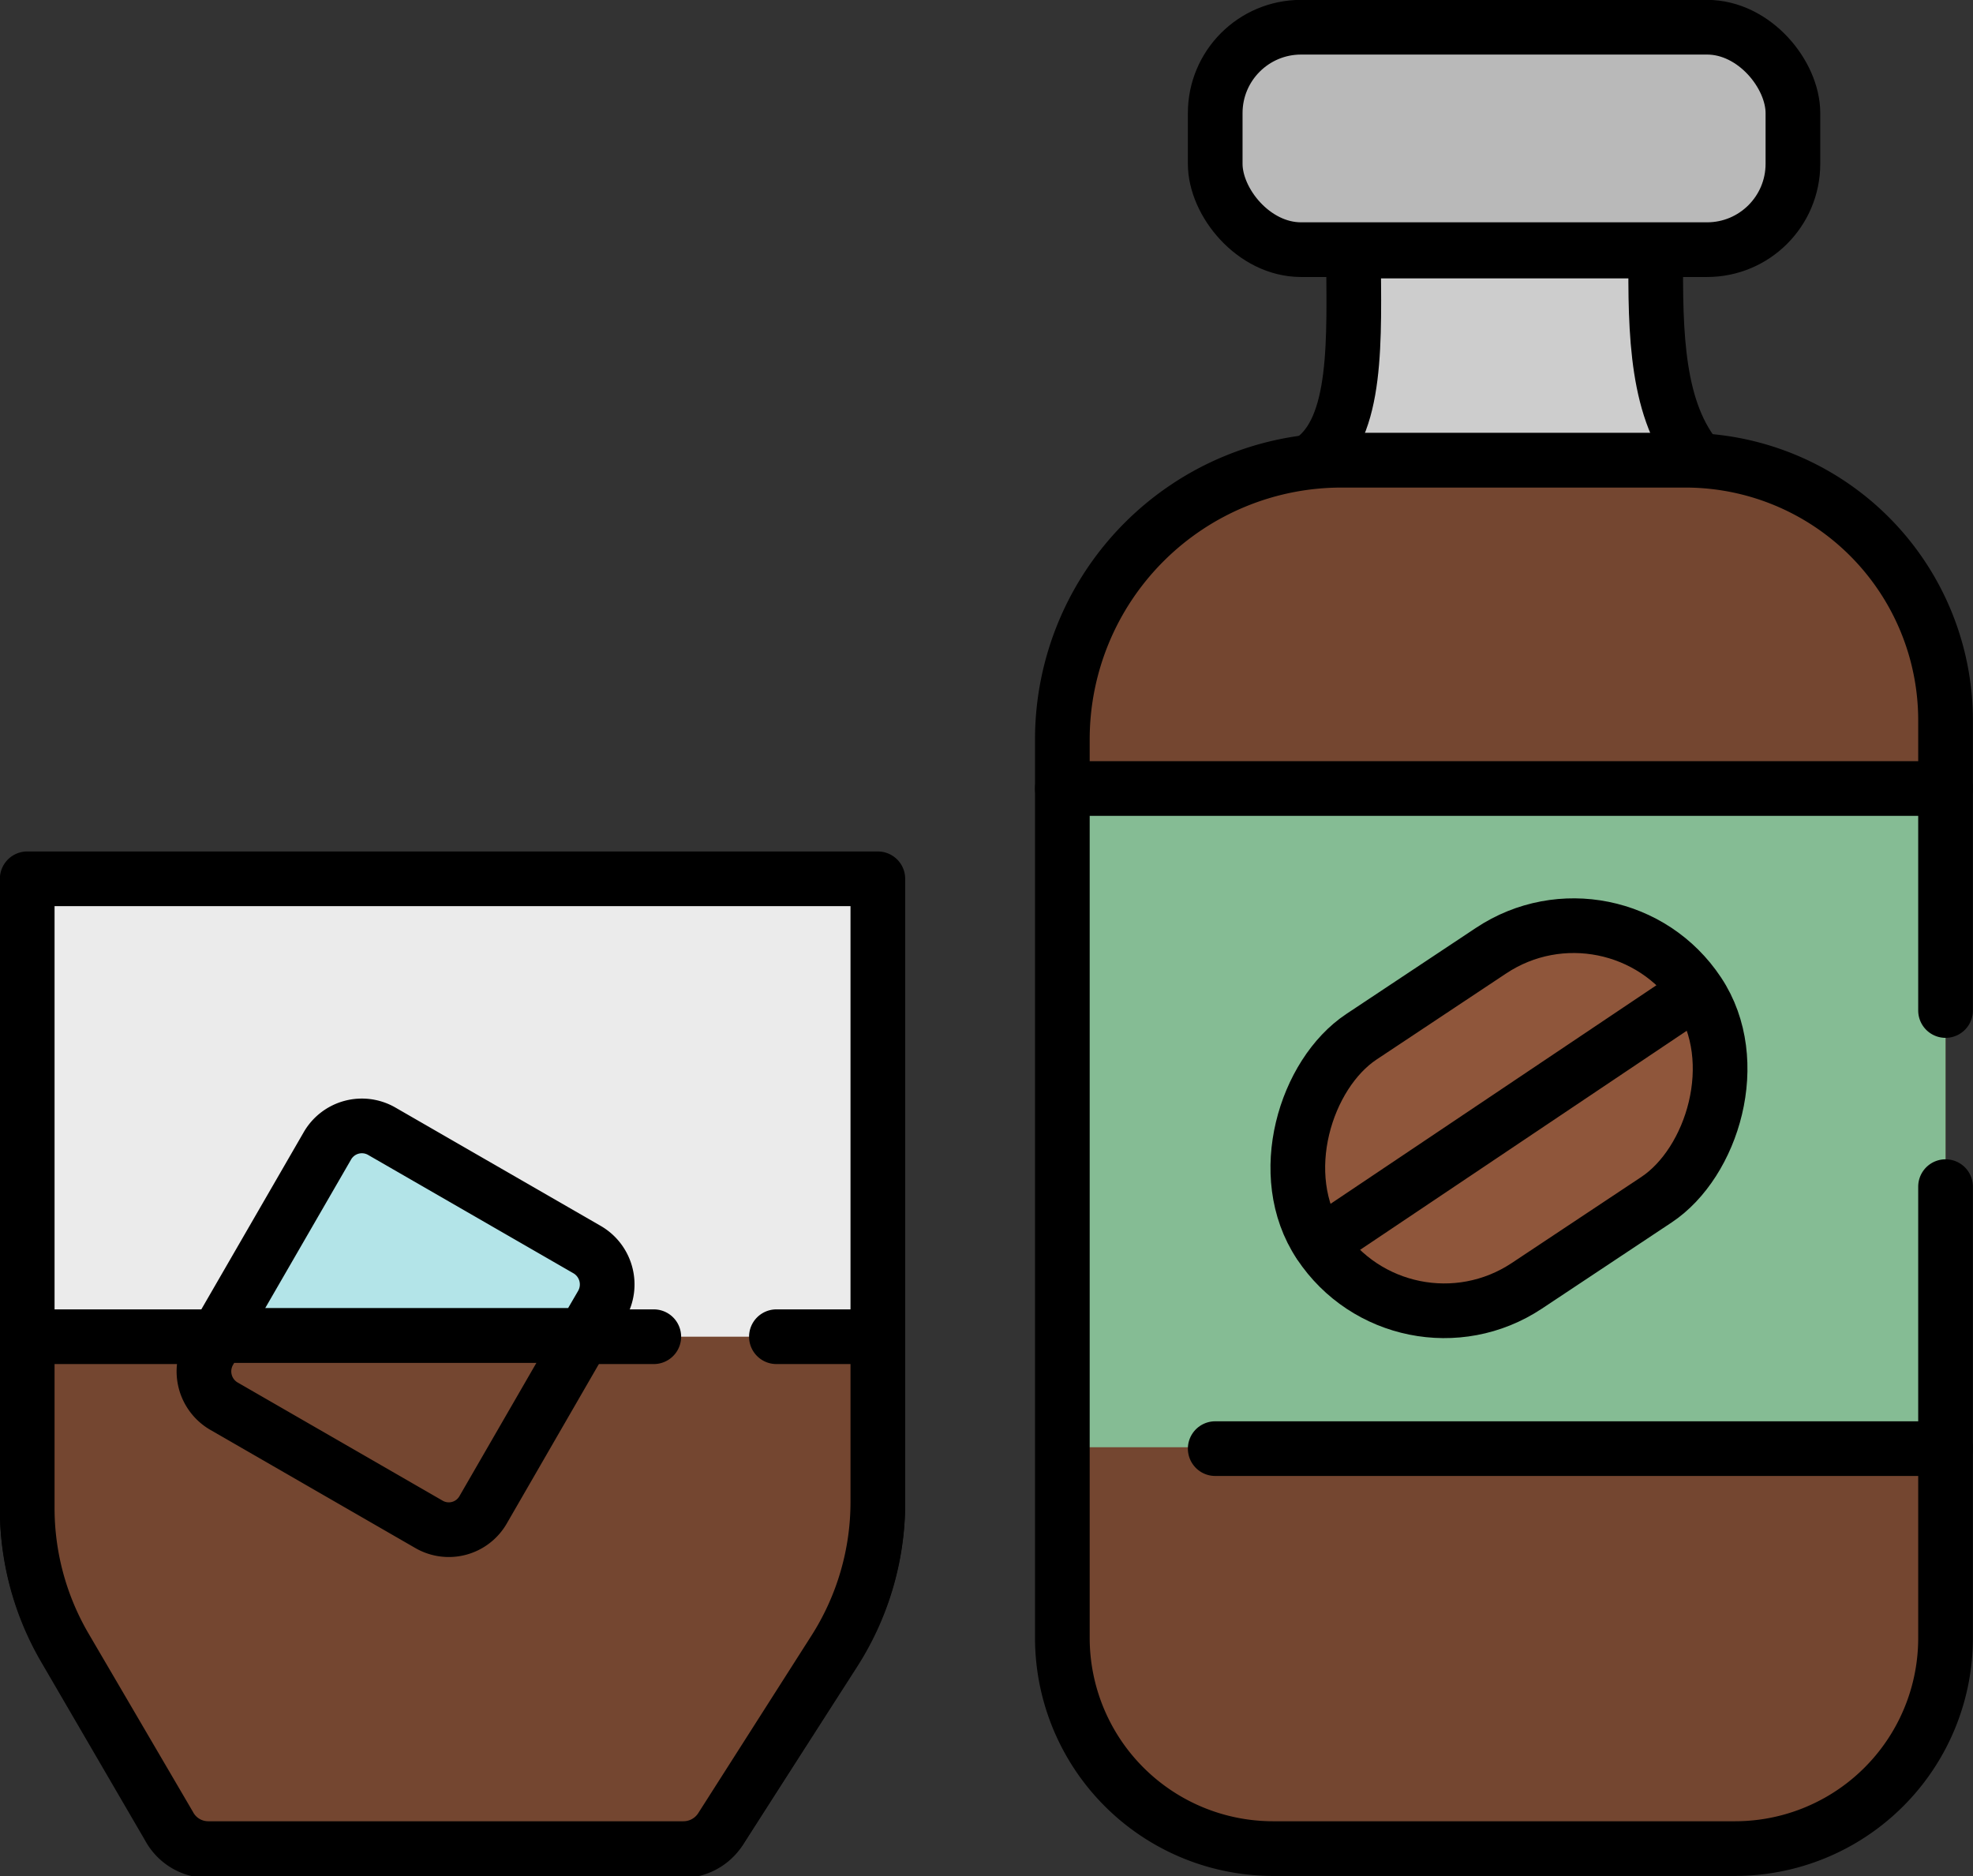 <svg xmlns="http://www.w3.org/2000/svg" viewBox="0 0 84.8 80.63"><rect x="0" y="0" width="84.8" height="80.63" fill="#333333" stroke="none"/><defs><style>.cls-1{fill:#b9b9b9;}.cls-1,.cls-10,.cls-11,.cls-2,.cls-5,.cls-6,.cls-7,.cls-9{stroke:#000;stroke-width:2.35px;}.cls-1,.cls-10,.cls-11,.cls-2,.cls-5,.cls-6,.cls-9{stroke-linecap:round;}.cls-1,.cls-10,.cls-11,.cls-2,.cls-6,.cls-9{stroke-linejoin:round;}.cls-2{fill:#cdcdcd;}.cls-10,.cls-3{fill:#744630;}.cls-4{fill:#85bc94;}.cls-5,.cls-6{fill:none;}.cls-5,.cls-7{stroke-miterlimit:10;}.cls-7{fill:#8f563b;}.cls-8,.cls-9{fill:#ebebeb;}.cls-11{fill:#b3e4e8;}</style></defs><g id="Layer_2" data-name="Layer 2"><g id="Layer_1-2" data-name="Layer 1"><rect class="cls-1" x="52.23" y="1.17" width="24.83" height="9.56" rx="3.69"/><path class="cls-2" d="M73,19.79H56.38c2-1.39,1.82-5.2,1.79-9h13C71.13,14.41,71.21,17.7,73,19.79Z"/><path class="cls-3" d="M57.65,19.79h14.8A11.17,11.17,0,0,1,83.62,31V70.39a9.06,9.06,0,0,1-9.06,9.06H54.72a9.06,9.06,0,0,1-9.06-9.06V31.78A12,12,0,0,1,57.65,19.79Z"/><rect class="cls-4" x="45.66" y="33.89" width="37.96" height="28.31"/><line class="cls-5" x1="45.66" y1="33.89" x2="83.62" y2="33.89"/><line class="cls-5" x1="52.23" y1="62.26" x2="83.62" y2="62.26"/><path class="cls-6" d="M83.62,51V70.39a9.05,9.05,0,0,1-9.06,9.06H54.72a9.06,9.06,0,0,1-9.06-9.06V31.78a12,12,0,0,1,12-12h14.8A11.18,11.18,0,0,1,83.62,31V43.43"/><rect class="cls-7" x="58.44" y="38.29" width="12.85" height="19.53" rx="6.42" transform="translate(69 -32.56) rotate(56.41)"/><line class="cls-5" x1="56.73" y1="53.46" x2="72.4" y2="42.95"/><path class="cls-8" d="M37.73,64.55V37.77H1.17V64.83a11.86,11.86,0,0,0,1.61,6l4.49,7.71a1.91,1.91,0,0,0,1.67,1h20.4A1.93,1.93,0,0,0,31,78.56l4.89-7.62A11.86,11.86,0,0,0,37.73,64.55Z"/><path class="cls-9" d="M37.73,64.55V37.77H1.17V64.83a11.86,11.86,0,0,0,1.61,6l4.49,7.71a1.91,1.91,0,0,0,1.67,1h20.4A1.93,1.93,0,0,0,31,78.56l4.89-7.62A11.86,11.86,0,0,0,37.73,64.55Z"/><path class="cls-10" d="M33.37,57.45h4.36v7.1a11.86,11.86,0,0,1-1.87,6.39L31,78.56a1.93,1.93,0,0,1-1.63.89H8.94a1.91,1.91,0,0,1-1.67-1L2.78,70.78a11.86,11.86,0,0,1-1.61-6V57.45H28.1"/><path class="cls-11" d="M25.87,56.06l-.78,1.34H9.36l4.71-8.15a1.71,1.71,0,0,1,2.34-.63l8.83,5.09A1.73,1.73,0,0,1,25.87,56.06Z"/><path class="cls-10" d="M25.09,57.4l-4.32,7.48a1.7,1.7,0,0,1-2.34.63L9.6,60.42A1.73,1.73,0,0,1,9,58.07l.39-.67Z"/></g></g></svg>